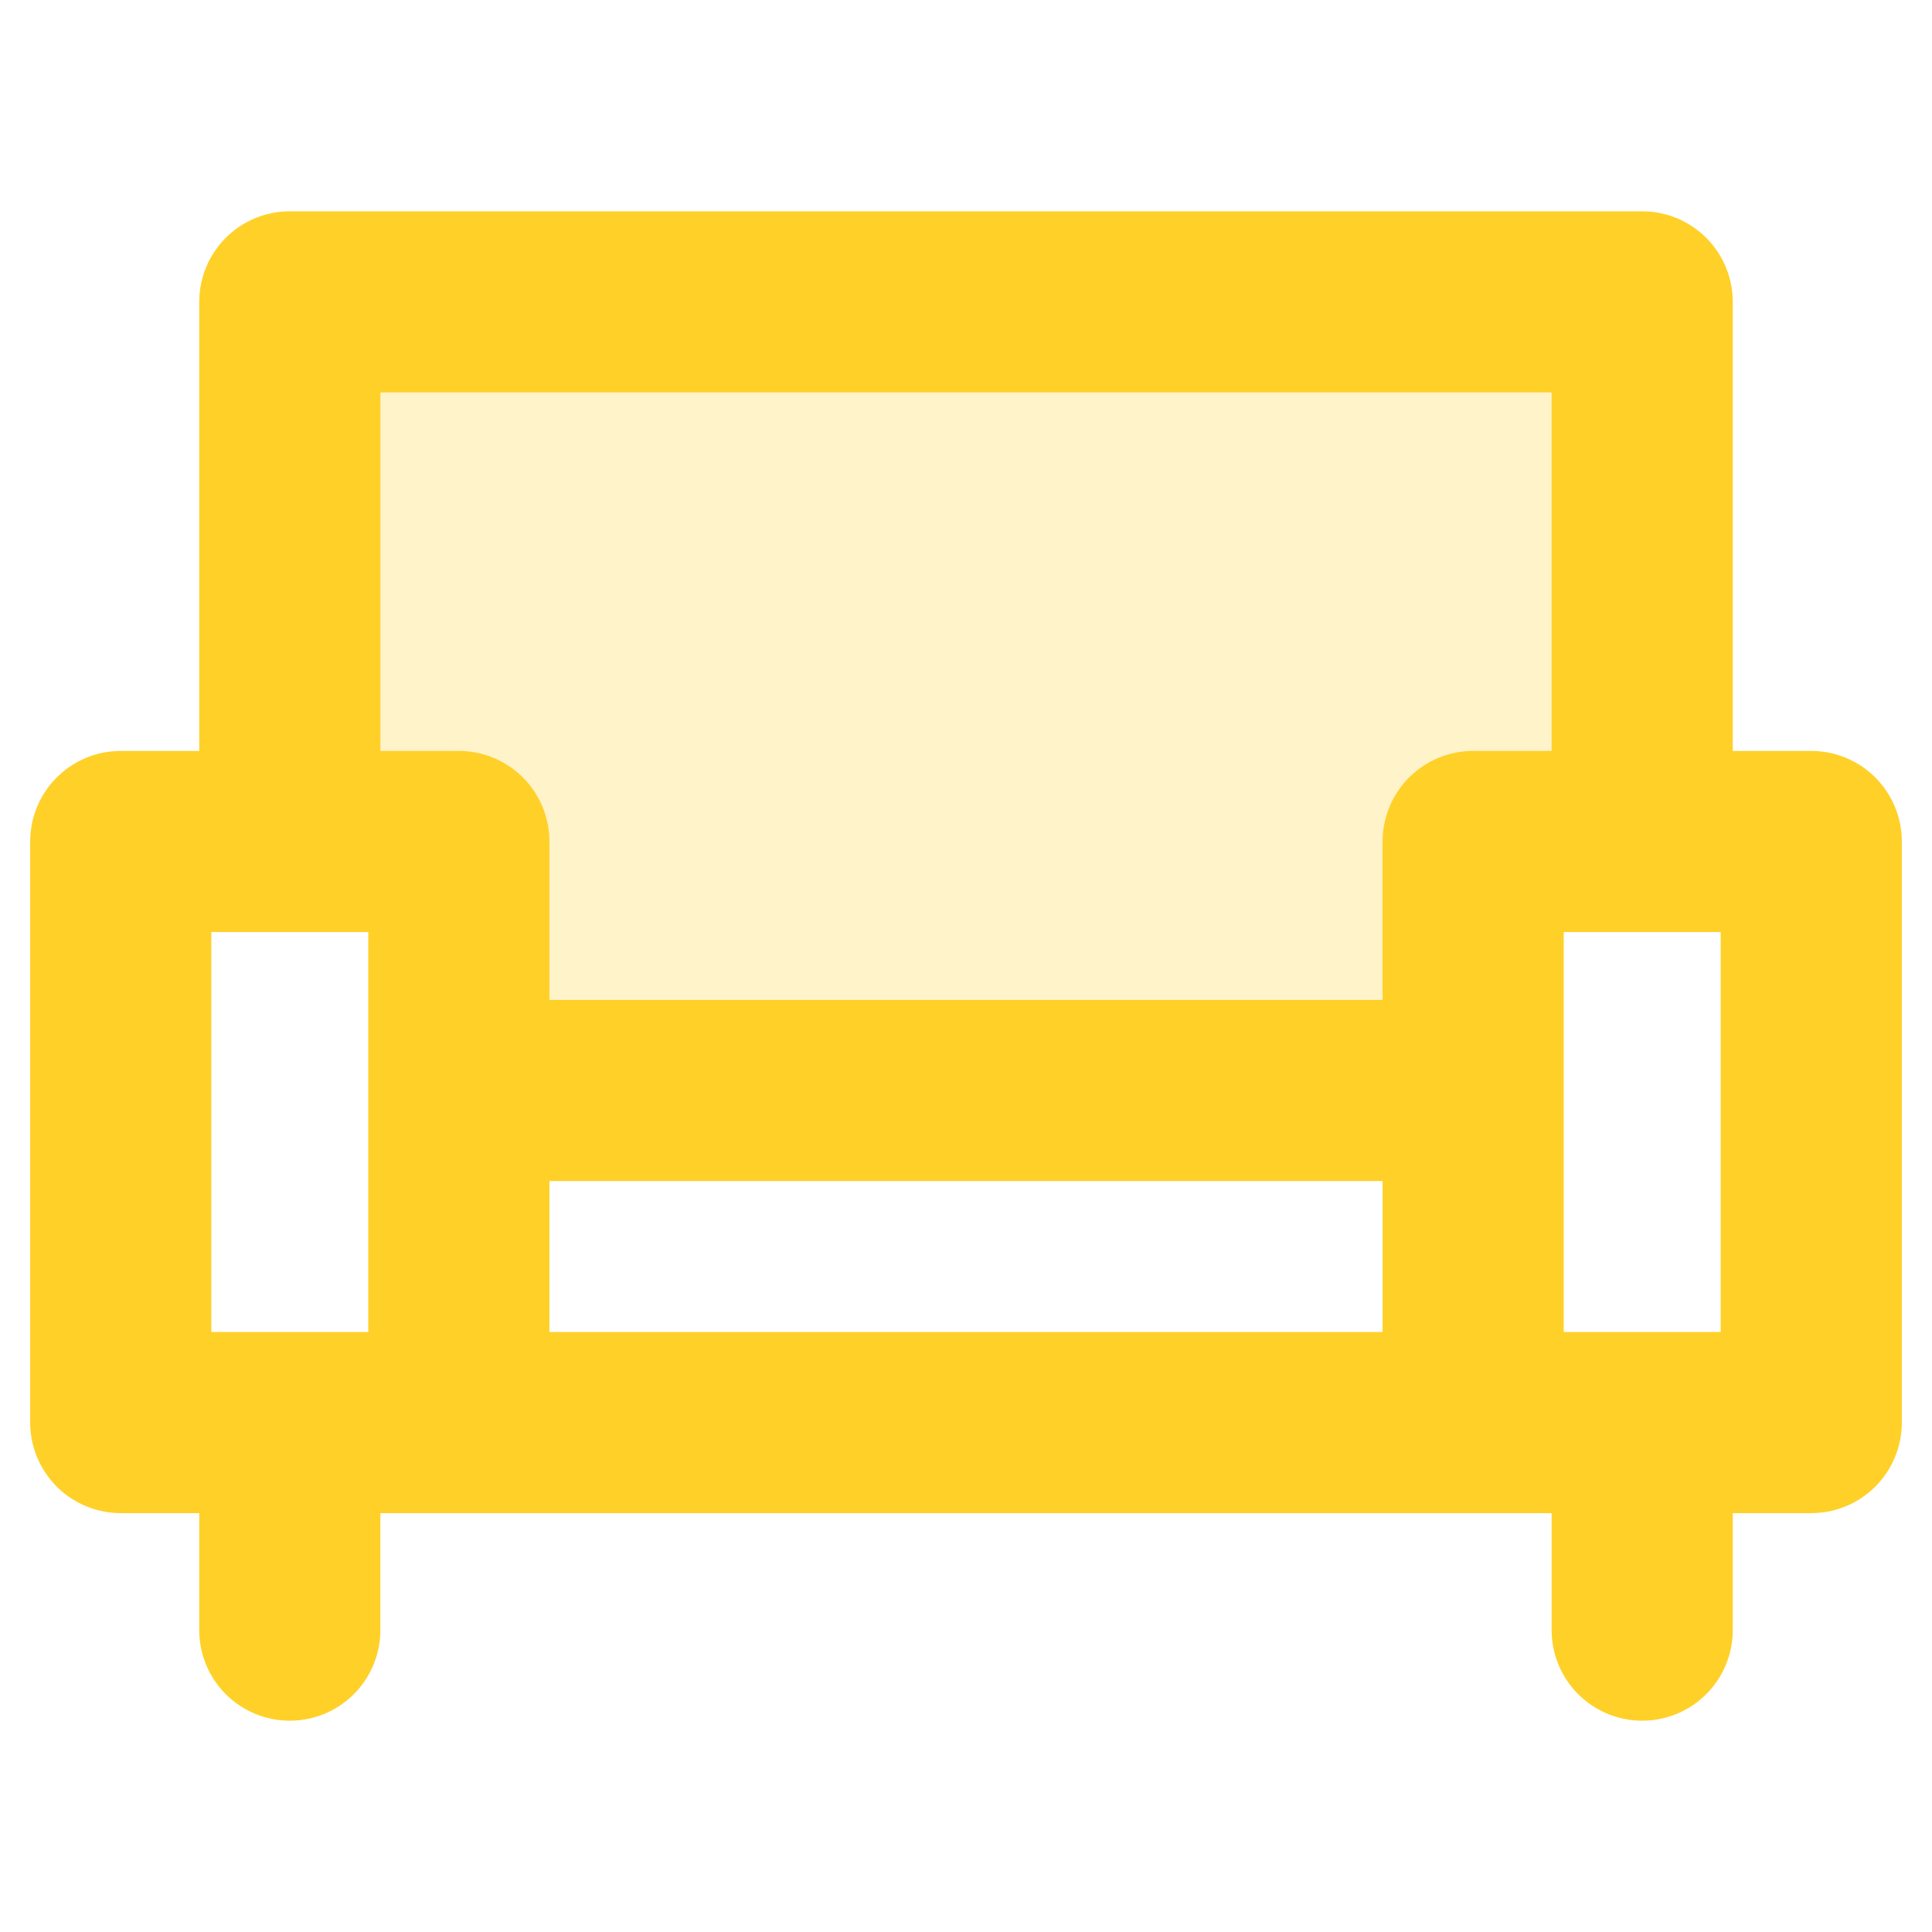 <svg width="32" height="32" viewBox="0 0 32 32" fill="none" xmlns="http://www.w3.org/2000/svg">
<path opacity="0.25" d="M5 13.5V5L27 5.5L27.5 13.5L24.5 14.5L23.5 18H7.5V14.5L5 13.5Z" fill="#FFD028"/>
<path d="M7.6 23.562H2V13.938H7.6V23.562ZM7.6 23.562V18.062H24.4V23.562M7.6 23.562H24.4M24.4 23.562V13.938H30V23.562H24.4ZM4.8 13.25V5H27.2V13.25M4.8 24.25V27M27.2 24.25V27" stroke="#FFD028" stroke-width="3" stroke-linecap="round" stroke-linejoin="round"/>
</svg>
